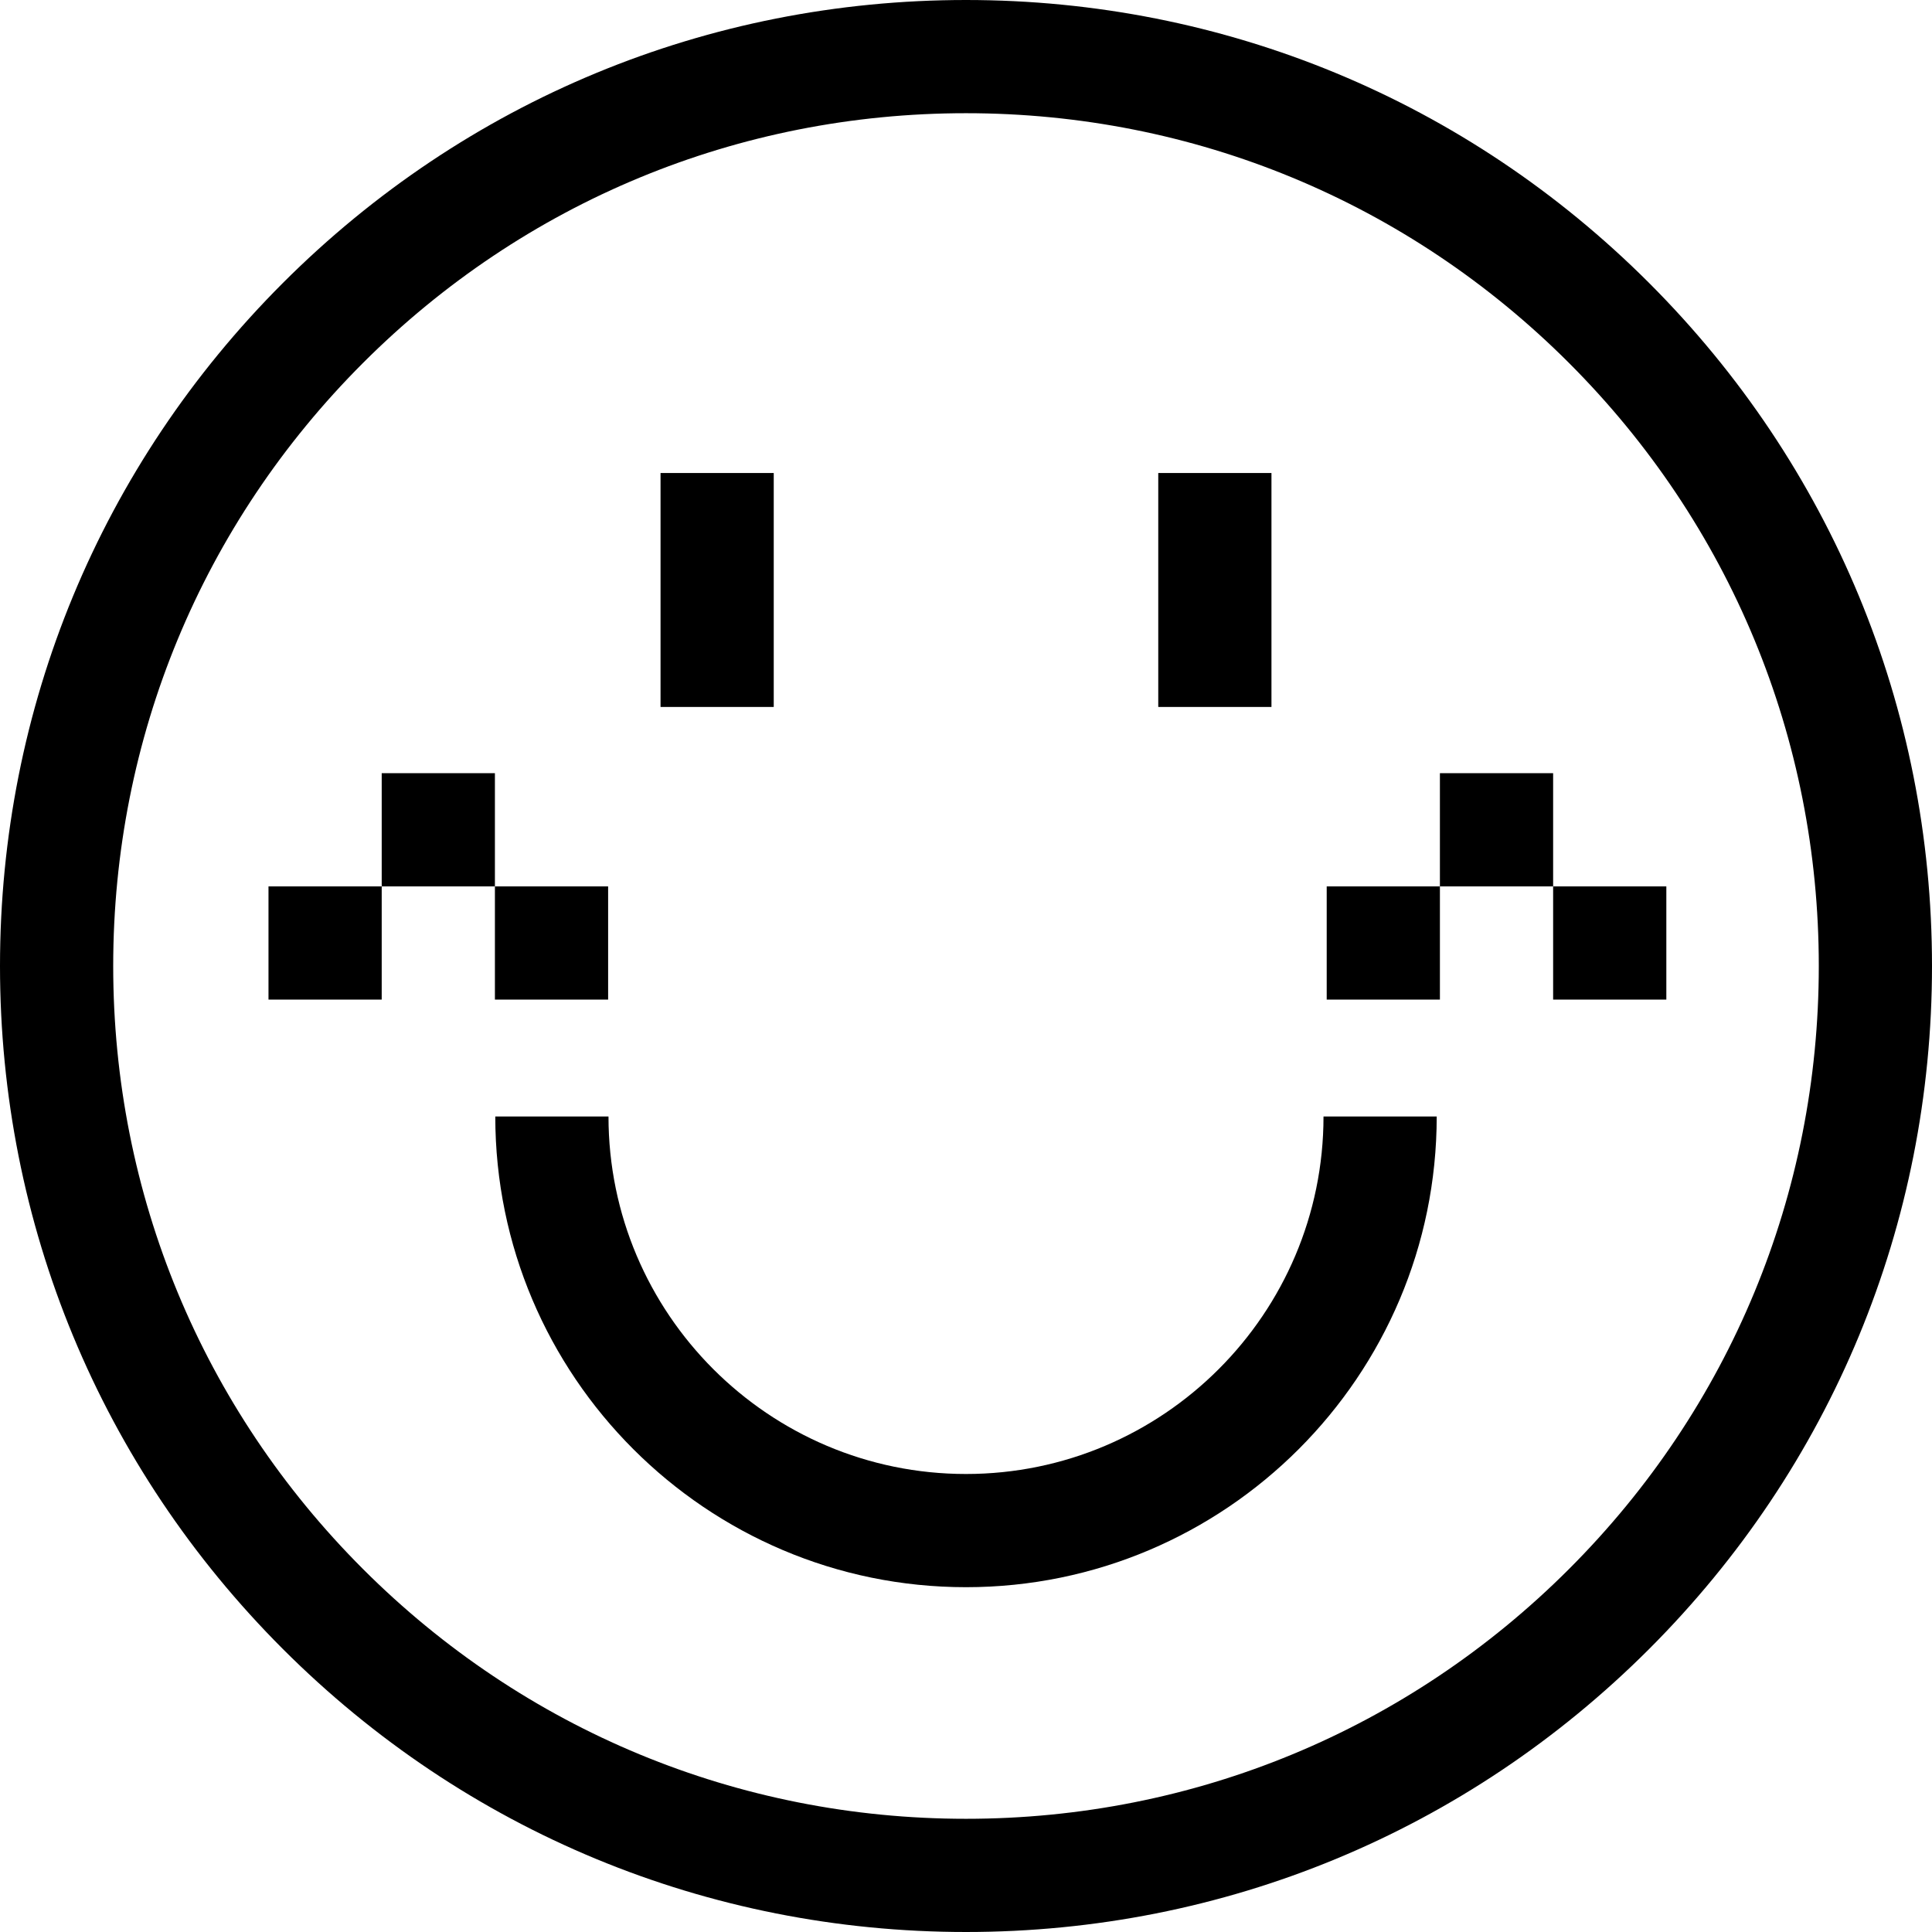 <svg id="Capa_1" enable-background="new 0 0 512 512" height="512" viewBox="0 0 512 512" width="512" xmlns="http://www.w3.org/2000/svg"><g><g><path d="m256 512c-68.38 0-132.667-26.629-181.02-74.98-48.351-48.353-74.98-112.64-74.98-181.02s26.629-132.667 74.98-181.02c48.353-48.351 112.64-74.98 181.02-74.98s132.667 26.629 181.02 74.98c48.351 48.353 74.98 112.64 74.98 181.02s-26.629 132.667-74.98 181.02c-48.353 48.351-112.64 74.98-181.02 74.98zm0-482c-60.367 0-117.12 23.508-159.806 66.194s-66.194 99.439-66.194 159.806 23.508 117.12 66.194 159.806 99.439 66.194 159.806 66.194 117.12-23.508 159.806-66.194 66.194-99.439 66.194-159.806-23.508-117.12-66.194-159.806-99.439-66.194-159.806-66.194z"/></g><g><path d="m175.05 125.354h30v61.998h-30z"/></g><g><path d="m306.95 125.354h30v61.998h-30z"/></g><g><path d="m256 420.622c-68.783 0-124.743-55.959-124.743-124.743h30c0 52.241 42.501 94.743 94.743 94.743s94.743-42.501 94.743-94.743h30c0 68.783-55.96 124.743-124.743 124.743z"/></g><g><g><path d="m101.156 204.902h30.001v30h-30.001z"/></g><g><path d="m131.158 234.904h30.002v30h-30.002z"/></g><g><path d="m71.154 234.904h30.002v30h-30.002z"/></g></g><g><g><path d="m381.593 204.902h30.002v30h-30.002z"/></g><g><path d="m411.595 234.904h30.002v30h-30.002z"/></g><g><path d="m351.591 234.904h30.002v30h-30.002z"/></g></g></g></svg>
